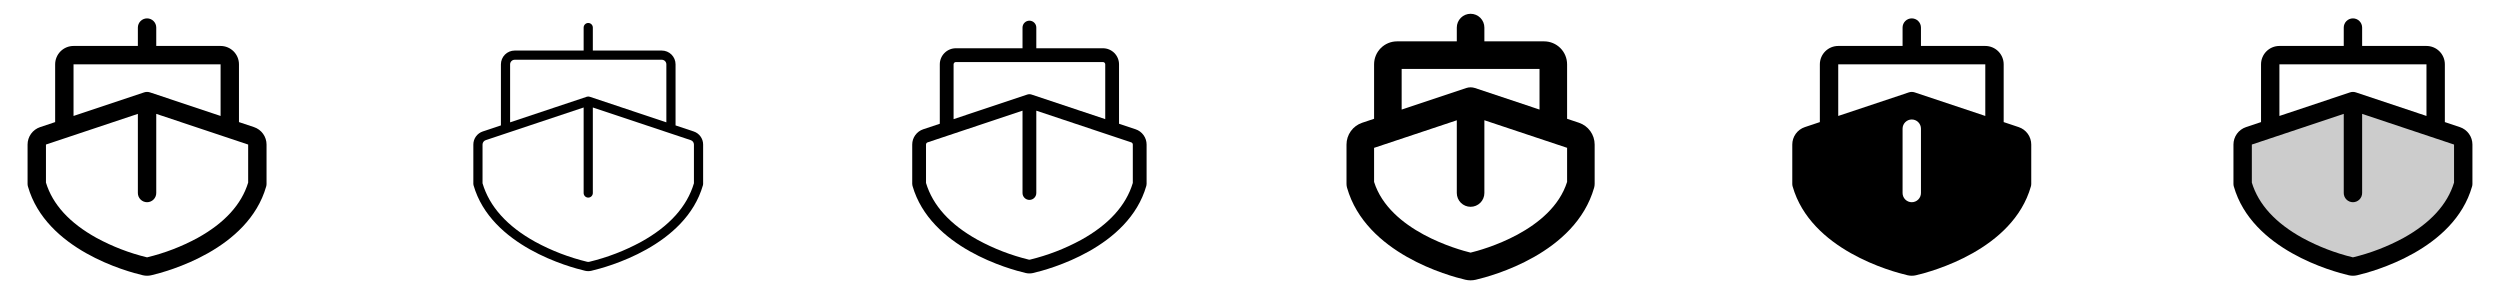<svg width="272" height="32" viewBox="0 0 272 32" fill="none" xmlns="http://www.w3.org/2000/svg">
<g clip-path="url(#clip0_17_18250)">
<path d="M27.633 13.829L26 13.284V7C26 6.47 25.789 5.961 25.414 5.586C25.039 5.211 24.53 5 24 5H17V3C17 2.735 16.895 2.48 16.707 2.293C16.52 2.105 16.265 2 16 2C15.735 2 15.48 2.105 15.293 2.293C15.105 2.48 15 2.735 15 3V5H8C7.47 5 6.961 5.211 6.586 5.586C6.211 5.961 6 6.47 6 7V13.284L4.367 13.829C3.969 13.962 3.623 14.216 3.377 14.557C3.132 14.898 3 15.307 3 15.727V20.012C3 20.105 3.013 20.197 3.039 20.286C5.004 27.172 13.804 29.544 15.547 29.949C15.845 30.017 16.155 30.017 16.453 29.949C18.196 29.544 26.996 27.172 28.961 20.286C28.987 20.197 29 20.105 29 20.012V15.727C29 15.307 28.868 14.898 28.623 14.557C28.378 14.216 28.031 13.962 27.633 13.829ZM8 7H24V12.616L16.316 10.051C16.111 9.983 15.889 9.983 15.684 10.051L8 12.616V7ZM27 19.867C26.277 22.242 24.431 24.264 21.506 25.883C19.771 26.825 17.92 27.537 16 28C14.082 27.536 12.234 26.824 10.5 25.883C7.57 24.264 5.723 22.241 5 19.867V15.726L15 12.389V21C15 21.265 15.105 21.52 15.293 21.707C15.48 21.895 15.735 22 16 22C16.265 22 16.52 21.895 16.707 21.707C16.895 21.52 17 21.265 17 21V12.389L27 15.727V19.867Z" fill="currentColor"/>
<path d="M75.475 14.303L73.5 13.644V7C73.5 6.602 73.342 6.221 73.061 5.939C72.779 5.658 72.398 5.5 72 5.5H64.5V3C64.5 2.867 64.447 2.74 64.354 2.646C64.26 2.553 64.133 2.5 64 2.5C63.867 2.5 63.74 2.553 63.647 2.646C63.553 2.74 63.5 2.867 63.5 3V5.5H56C55.602 5.5 55.221 5.658 54.939 5.939C54.658 6.221 54.5 6.602 54.5 7V13.644L52.525 14.303C52.226 14.402 51.966 14.594 51.782 14.849C51.598 15.105 51.499 15.412 51.5 15.727V20.011C51.5 20.058 51.506 20.104 51.519 20.149C53.407 26.766 61.965 29.066 63.661 29.461C63.884 29.513 64.116 29.513 64.339 29.461C66.035 29.066 74.589 26.766 76.481 20.149C76.494 20.104 76.5 20.058 76.5 20.011V15.727C76.501 15.412 76.402 15.105 76.218 14.849C76.034 14.594 75.774 14.402 75.475 14.303ZM55.5 7C55.5 6.867 55.553 6.74 55.647 6.646C55.74 6.553 55.867 6.5 56 6.5H72C72.133 6.5 72.26 6.553 72.354 6.646C72.447 6.74 72.5 6.867 72.5 7V13.31L64.159 10.526C64.056 10.492 63.944 10.492 63.841 10.526L55.5 13.31V7ZM75.5 19.941C74.75 22.474 72.82 24.62 69.75 26.316C67.974 27.281 66.079 28.01 64.114 28.484C64.04 28.501 63.963 28.501 63.889 28.484C61.923 28.011 60.027 27.283 58.25 26.319C55.18 24.625 53.25 22.474 52.5 19.941V15.727C52.499 15.622 52.532 15.519 52.594 15.433C52.655 15.347 52.742 15.283 52.843 15.25L63.5 11.694V21C63.5 21.133 63.553 21.26 63.647 21.354C63.74 21.447 63.867 21.5 64 21.5C64.133 21.5 64.26 21.447 64.354 21.354C64.447 21.26 64.5 21.133 64.5 21V11.694L75.157 15.25C75.257 15.283 75.344 15.347 75.406 15.433C75.467 15.518 75.5 15.621 75.5 15.726V19.941Z" fill="currentColor"/>
<path d="M123.554 14.066L121.75 13.464V7C121.75 6.536 121.566 6.091 121.237 5.763C120.909 5.434 120.464 5.25 120 5.25H112.75V3C112.75 2.801 112.671 2.61 112.53 2.47C112.39 2.329 112.199 2.25 112 2.25C111.801 2.25 111.61 2.329 111.47 2.47C111.329 2.61 111.25 2.801 111.25 3V5.25H104C103.536 5.25 103.091 5.434 102.763 5.763C102.434 6.091 102.25 6.536 102.25 7V13.464L100.446 14.066C100.098 14.182 99.795 14.405 99.58 14.704C99.365 15.002 99.25 15.36 99.25 15.727V20.012C99.25 20.082 99.26 20.151 99.279 20.218C101.205 26.968 109.884 29.305 111.604 29.705C111.865 29.765 112.135 29.765 112.396 29.705C114.116 29.305 122.795 26.97 124.721 20.218C124.74 20.151 124.75 20.082 124.75 20.012V15.727C124.75 15.36 124.635 15.002 124.42 14.704C124.205 14.405 123.902 14.182 123.554 14.066ZM103.75 7C103.75 6.934 103.776 6.87 103.823 6.823C103.87 6.776 103.934 6.75 104 6.75H120C120.066 6.75 120.13 6.776 120.177 6.823C120.224 6.87 120.25 6.934 120.25 7V12.963L112.237 10.289C112.083 10.237 111.917 10.237 111.762 10.289L103.75 12.963V7ZM123.25 19.905C122.516 22.358 120.625 24.442 117.625 26.1C115.87 27.056 113.998 27.779 112.056 28.25C112.019 28.259 111.981 28.259 111.944 28.25C110.002 27.779 108.13 27.056 106.375 26.1C103.375 24.442 101.486 22.358 100.75 19.905V15.727C100.75 15.675 100.766 15.623 100.797 15.58C100.828 15.537 100.871 15.505 100.921 15.489L111.25 12.041V21C111.25 21.199 111.329 21.39 111.47 21.53C111.61 21.671 111.801 21.75 112 21.75C112.199 21.75 112.39 21.671 112.53 21.53C112.671 21.39 112.75 21.199 112.75 21V12.041L123.079 15.489C123.129 15.505 123.172 15.537 123.203 15.58C123.234 15.623 123.25 15.675 123.25 15.727V19.905Z" fill="currentColor"/>
<path d="M171.791 13.355L170.5 12.924V7C170.5 6.337 170.237 5.701 169.768 5.232C169.299 4.763 168.663 4.5 168 4.5H161.5V3C161.5 2.602 161.342 2.221 161.061 1.939C160.779 1.658 160.398 1.5 160 1.5C159.602 1.5 159.221 1.658 158.939 1.939C158.658 2.221 158.5 2.602 158.5 3V4.5H152C151.337 4.5 150.701 4.763 150.232 5.232C149.763 5.701 149.5 6.337 149.5 7V12.924L148.209 13.355C147.711 13.521 147.277 13.84 146.971 14.266C146.664 14.693 146.499 15.205 146.5 15.73V20.012C146.5 20.152 146.52 20.29 146.558 20.424C148.6 27.58 157.643 30.019 159.433 30.435C159.805 30.522 160.192 30.522 160.565 30.435C162.356 30.019 171.399 27.58 173.44 20.424C173.478 20.29 173.497 20.152 173.498 20.012V15.727C173.498 15.203 173.333 14.692 173.027 14.266C172.721 13.84 172.289 13.521 171.791 13.355ZM152.5 7.5H167.5V11.922L160.475 9.578C160.167 9.475 159.833 9.475 159.525 9.578L152.5 11.922V7.5ZM170.5 19.793C168.818 25.12 161.32 27.168 160 27.486C158.681 27.165 151.183 25.121 149.5 19.793V16.086L158.5 13.086V21C158.5 21.398 158.658 21.779 158.939 22.061C159.221 22.342 159.602 22.5 160 22.5C160.398 22.5 160.779 22.342 161.061 22.061C161.342 21.779 161.5 21.398 161.5 21V13.082L170.5 16.082V19.793Z" fill="currentColor"/>
<path d="M219.633 13.829L218 13.284V7C218 6.47 217.789 5.961 217.414 5.586C217.039 5.211 216.53 5 216 5H209V3C209 2.735 208.895 2.48 208.707 2.293C208.52 2.105 208.265 2 208 2C207.735 2 207.48 2.105 207.293 2.293C207.105 2.48 207 2.735 207 3V5H200C199.47 5 198.961 5.211 198.586 5.586C198.211 5.961 198 6.47 198 7V13.284L196.368 13.829C195.969 13.962 195.623 14.216 195.377 14.557C195.132 14.898 195 15.307 195 15.727V20.012C195 20.105 195.013 20.197 195.039 20.286C197.004 27.172 205.804 29.544 207.548 29.949C207.845 30.017 208.155 30.017 208.453 29.949C210.196 29.544 218.996 27.172 220.961 20.286C220.987 20.197 221 20.105 221 20.012V15.727C221 15.307 220.868 14.898 220.623 14.557C220.377 14.216 220.031 13.962 219.633 13.829ZM209 21C209 21.265 208.895 21.52 208.707 21.707C208.52 21.895 208.265 22 208 22C207.735 22 207.48 21.895 207.293 21.707C207.105 21.52 207 21.265 207 21V14C207 13.735 207.105 13.48 207.293 13.293C207.48 13.105 207.735 13 208 13C208.265 13 208.52 13.105 208.707 13.293C208.895 13.48 209 13.735 209 14V21ZM216 12.616L208.316 10.051C208.111 9.983 207.889 9.983 207.684 10.051L200 12.616V7H216V12.616Z" fill="currentColor"/>
<path opacity="0.2" d="M268 15.727V20.012C266.179 26.396 257.721 28.626 256.226 28.974C256.077 29.009 255.923 29.009 255.774 28.974C254.279 28.625 245.821 26.396 244 20.012V15.727C244 15.517 244.066 15.312 244.188 15.142C244.311 14.972 244.484 14.844 244.684 14.777L256 11L267.316 14.777C267.516 14.844 267.689 14.972 267.812 15.142C267.934 15.312 268 15.517 268 15.727Z" fill="currentColor"/>
<path d="M267.633 13.829L266 13.284V7C266 6.47 265.789 5.961 265.414 5.586C265.039 5.211 264.53 5 264 5H257V3C257 2.735 256.895 2.48 256.707 2.293C256.52 2.105 256.265 2 256 2C255.735 2 255.48 2.105 255.293 2.293C255.105 2.48 255 2.735 255 3V5H248C247.47 5 246.961 5.211 246.586 5.586C246.211 5.961 246 6.47 246 7V13.284L244.368 13.829C243.969 13.962 243.623 14.216 243.377 14.557C243.132 14.898 243 15.307 243 15.727V20.012C243 20.105 243.013 20.197 243.039 20.286C245.004 27.172 253.804 29.544 255.548 29.949C255.845 30.017 256.155 30.017 256.453 29.949C258.196 29.544 266.996 27.172 268.961 20.286C268.987 20.197 269 20.105 269 20.012V15.727C269 15.307 268.868 14.898 268.623 14.557C268.377 14.216 268.031 13.962 267.633 13.829ZM248 7H264V12.616L256.316 10.051C256.111 9.983 255.889 9.983 255.684 10.051L248 12.616V7ZM267 19.867C266.278 22.242 264.431 24.264 261.506 25.883C259.771 26.825 257.92 27.537 256 28C254.082 27.536 252.234 26.824 250.5 25.883C247.57 24.264 245.723 22.241 245 19.867V15.726L255 12.389V21C255 21.265 255.105 21.52 255.293 21.707C255.48 21.895 255.735 22 256 22C256.265 22 256.52 21.895 256.707 21.707C256.895 21.52 257 21.265 257 21V12.389L267 15.727V19.867Z" fill="currentColor"/>
</g>
<defs>
<clipPath id="clip0_17_18250">
<rect width="272" height="32" rx="5" fill="white"/>
</clipPath>
</defs>
</svg>
